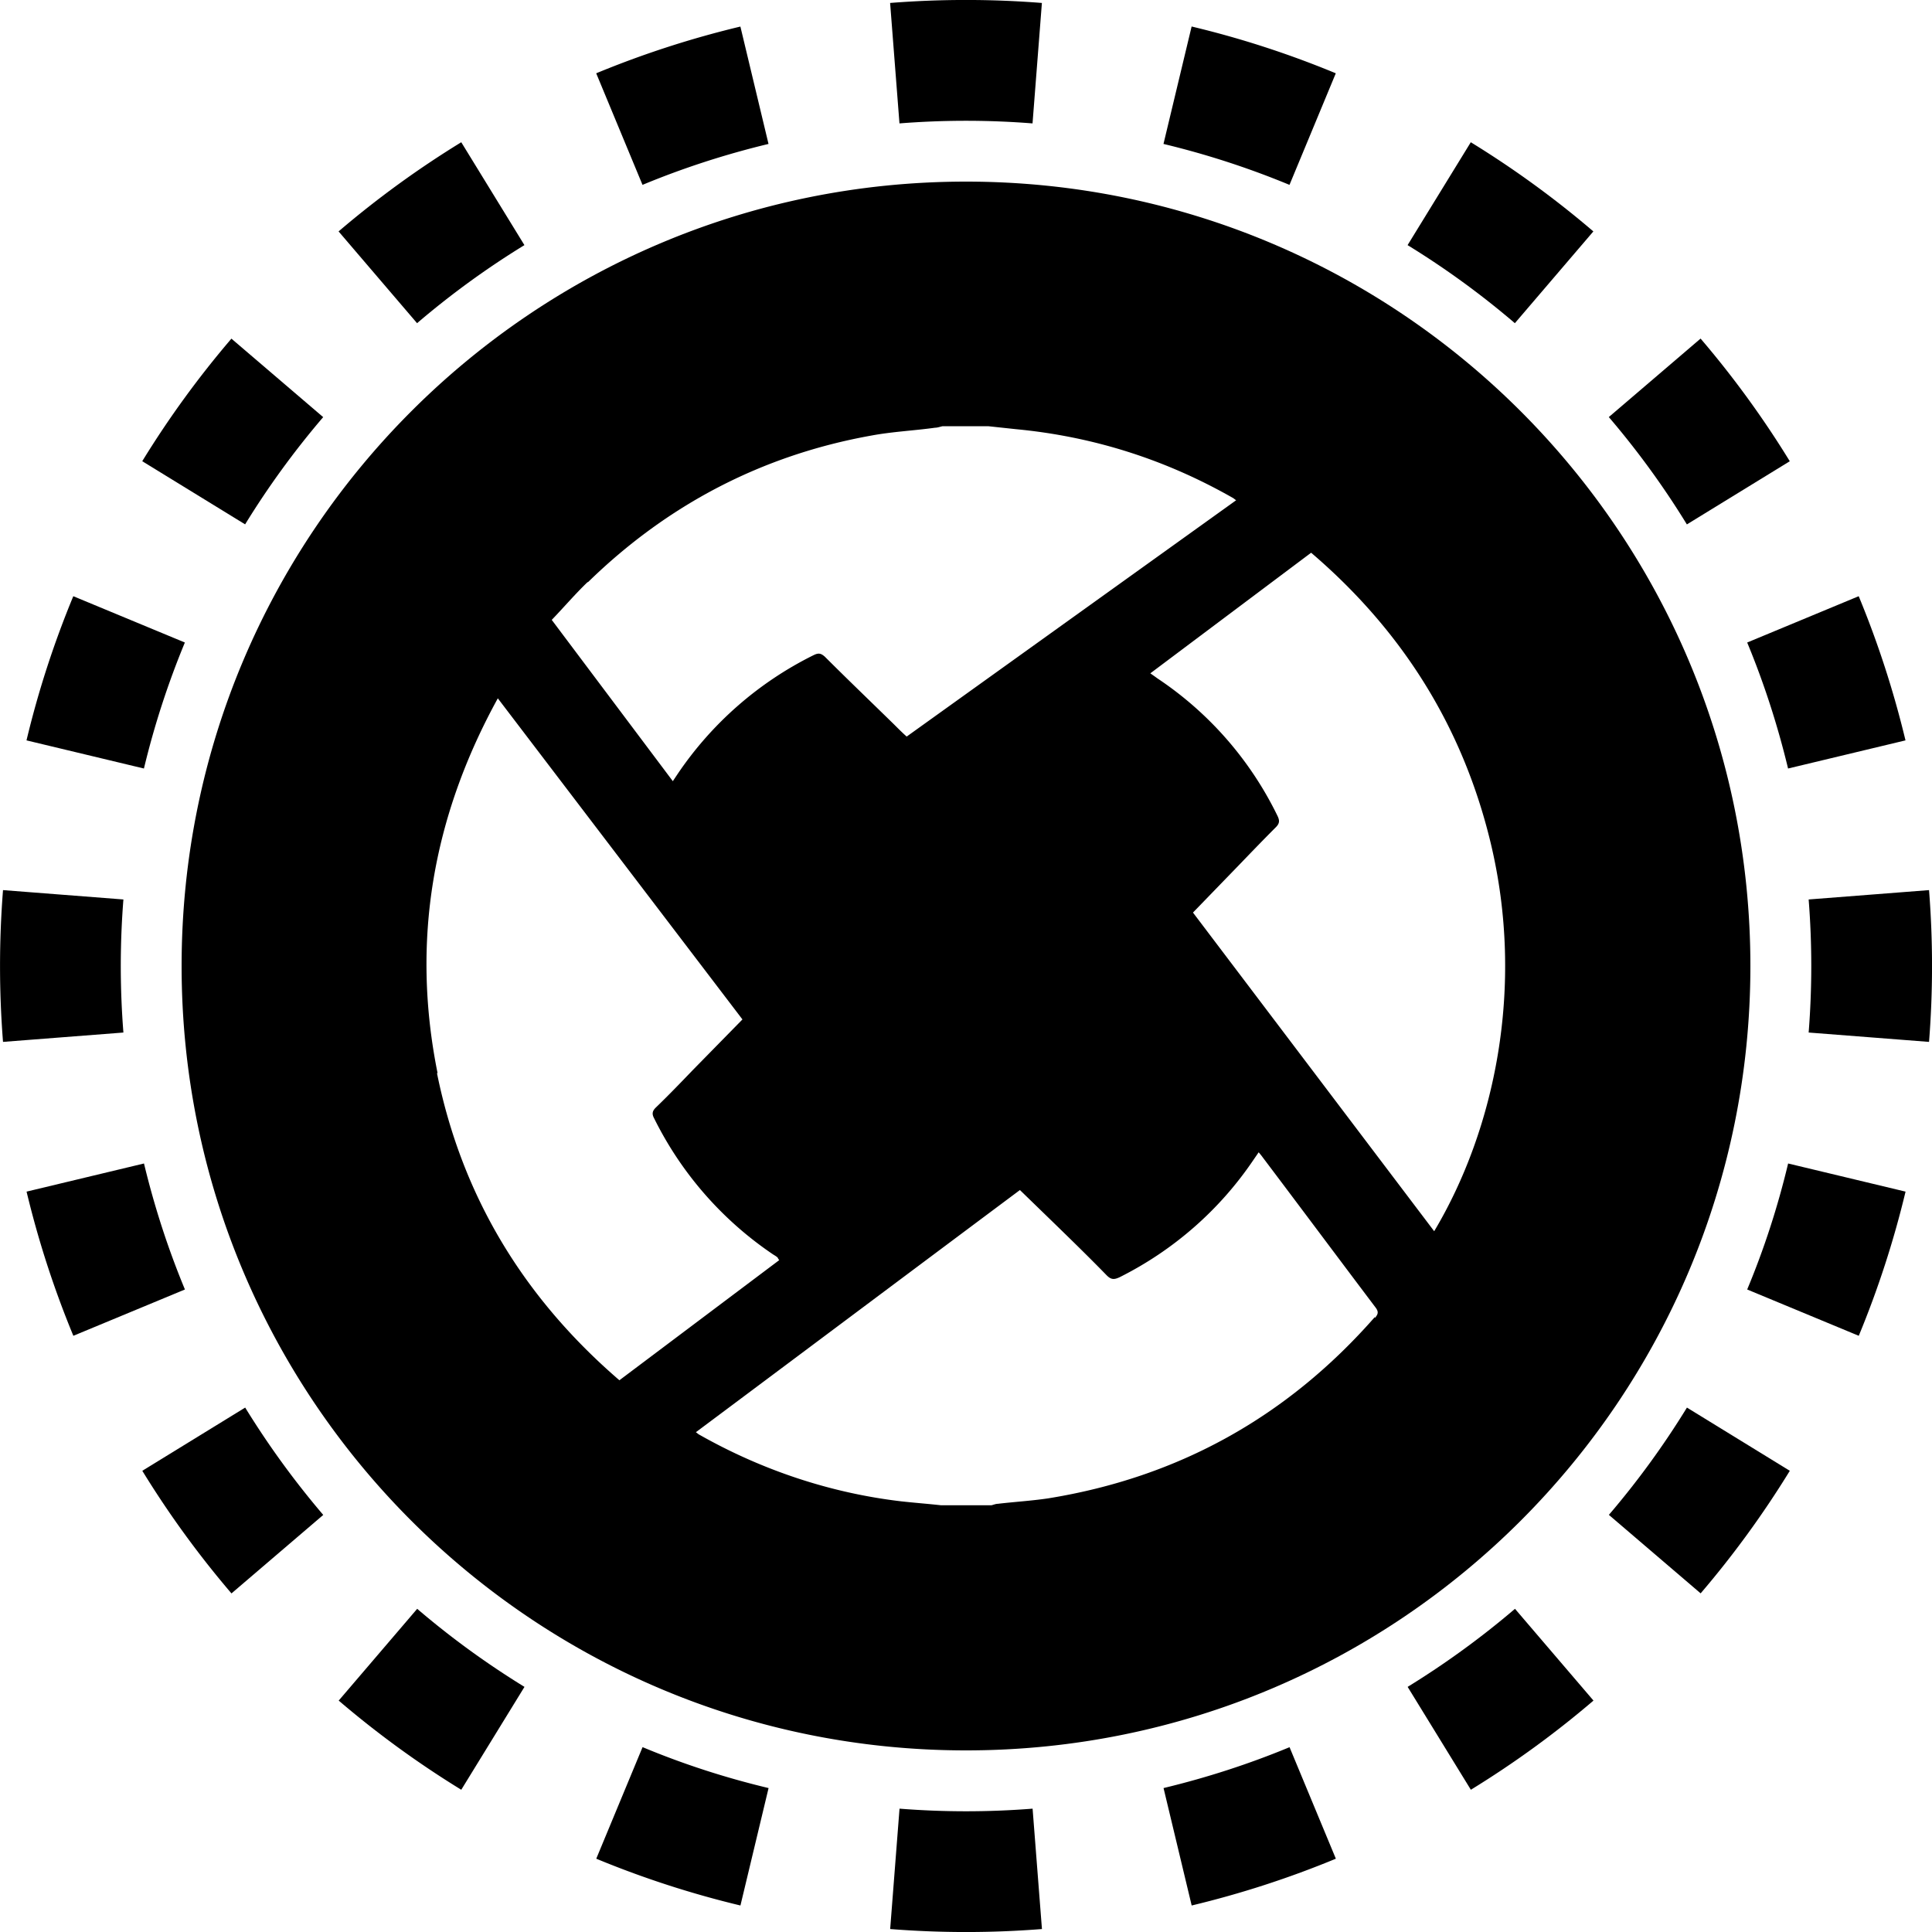 <svg xmlns="http://www.w3.org/2000/svg" width="32" height="32" fill="none" viewBox="0 0 32 32"><path fill="currentColor" fill-rule="evenodd" d="m31.951 17.257-1.994-.155a14 14 0 0 0 0-2.204l1.994-.155a16 16 0 0 1 0 2.514m-.39-4.994-1.945.466q-.26-1.08-.677-2.087l1.847-.767q.478 1.154.775 2.388M29.644 7.64 27.94 8.686a14 14 0 0 0-1.293-1.778l1.52-1.3a16 16 0 0 1 1.477 2.031m-3.253-3.806-1.3 1.52a14 14 0 0 0-1.777-1.293l1.047-1.704q1.076.661 2.03 1.477m-4.266-2.619-.767 1.848a14 14 0 0 0-2.087-.678l.466-1.945c.822.196 1.62.457 2.388.775M17.257.05l-.155 1.994a14 14 0 0 0-2.204 0L14.743.049a16 16 0 0 1 2.514 0m-4.994.39.466 1.945q-1.08.26-2.087.678l-.767-1.848A16 16 0 0 1 12.263.44M7.64 2.356 8.686 4.06a14 14 0 0 0-1.778 1.293l-1.3-1.52A16 16 0 0 1 7.64 2.356M3.833 5.609l1.52 1.3A14 14 0 0 0 4.06 8.685L2.356 7.639q.661-1.076 1.477-2.03M1.214 9.875l1.848.767a14 14 0 0 0-.678 2.087l-1.945-.466c.196-.822.457-1.62.775-2.388M.05 14.743a16 16 0 0 0 0 2.514l1.994-.155a14 14 0 0 1 0-2.204zm.39 4.994 1.945-.466q.26 1.08.678 2.087l-1.848.767a16 16 0 0 1-.775-2.388m1.917 4.624 1.704-1.047q.579.941 1.293 1.778l-1.52 1.3a16 16 0 0 1-1.477-2.031m3.253 3.806 1.3-1.52q.835.714 1.777 1.293l-1.047 1.704a16 16 0 0 1-2.03-1.477m4.266 2.619.767-1.848q1.007.42 2.087.678l-.466 1.945a16 16 0 0 1-2.388-.775m4.868 1.165.155-1.994a14 14 0 0 0 2.204 0l.155 1.994a16 16 0 0 1-2.514 0m4.994-.39-.466-1.945q1.08-.26 2.087-.677l.767 1.847a16 16 0 0 1-2.388.775m4.624-1.917-1.047-1.704q.941-.579 1.778-1.293l1.3 1.52a16 16 0 0 1-2.031 1.477m3.806-3.253-1.52-1.3a14 14 0 0 0 1.293-1.777l1.704 1.047q-.661 1.076-1.477 2.03m2.619-4.266-1.848-.767q.42-1.007.678-2.087l1.945.466a16 16 0 0 1-.775 2.388" clip-rule="evenodd"/><g clip-path="url(#9nmuuf__circleClip)"><g style="transform:scale(.812);transform-origin:50% 50%"><g clip-path="url(#9nmuuf__gi77z__clip0_298_474)"><path fill="currentColor" d="M16 0C7.16 0 0 7.16 0 16s7.16 16 16 16 16-7.16 16-16S24.84 0 16 0M8.29 8.17c1.62-1.58 3.55-2.59 5.78-2.99.43-.08.87-.1 1.3-.16.05 0 .1-.02.15-.03h.94l.56.06c1.58.15 3.05.62 4.42 1.4.02.01.04.03.07.05l-6.72 4.82c-.09-.08-.17-.16-.26-.25-.47-.46-.95-.92-1.41-1.38-.08-.07-.13-.08-.23-.03a7.2 7.2 0 0 0-2.77 2.42l-.1.15-2.47-3.29c.25-.26.48-.53.73-.77zM5.22 18.18c-.54-2.69-.1-5.22 1.23-7.64l4.99 6.55-1.01 1.03c-.25.26-.5.52-.76.77-.07.07-.08.13-.03.22a7.2 7.2 0 0 0 2.42 2.77c.03.02.07.04.1.07 0 0 0 .01.03.05l-3.26 2.45c-1.95-1.68-3.21-3.75-3.72-6.26zm19.12 4.98c-1.78 2.03-4 3.27-6.67 3.7-.34.05-.68.07-1.02.11-.04 0-.09.02-.13.03h-1.03c-.27-.03-.54-.05-.81-.08-1.45-.17-2.85-.64-4.12-1.36-.02-.01-.04-.03-.07-.05 2.21-1.65 4.4-3.29 6.61-4.94l.67.65c.37.36.74.72 1.1 1.09.09.09.15.09.26.04 1.1-.55 2.04-1.37 2.73-2.39l.11-.16s.06.07.08.1c.77 1.02 1.53 2.04 2.3 3.06.07.09.06.14-.01.22zm1.21-1.75-4.92-6.5.92-.95c.26-.27.51-.53.77-.79.08-.08.08-.14.03-.24a7.1 7.1 0 0 0-2.45-2.8c-.04-.03-.07-.05-.14-.1l3.28-2.46c1.86 1.59 3.09 3.55 3.66 5.91.71 2.95.08 5.87-1.15 7.93"/></g><defs><clipPath id="9nmuuf__gi77z__clip0_298_474"><path fill="#fff" d="M0 0h32v32H0z"/></clipPath></defs></g></g><defs><clipPath id="9nmuuf__circleClip"><circle cx="16" cy="16" r="13"/></clipPath></defs></svg>